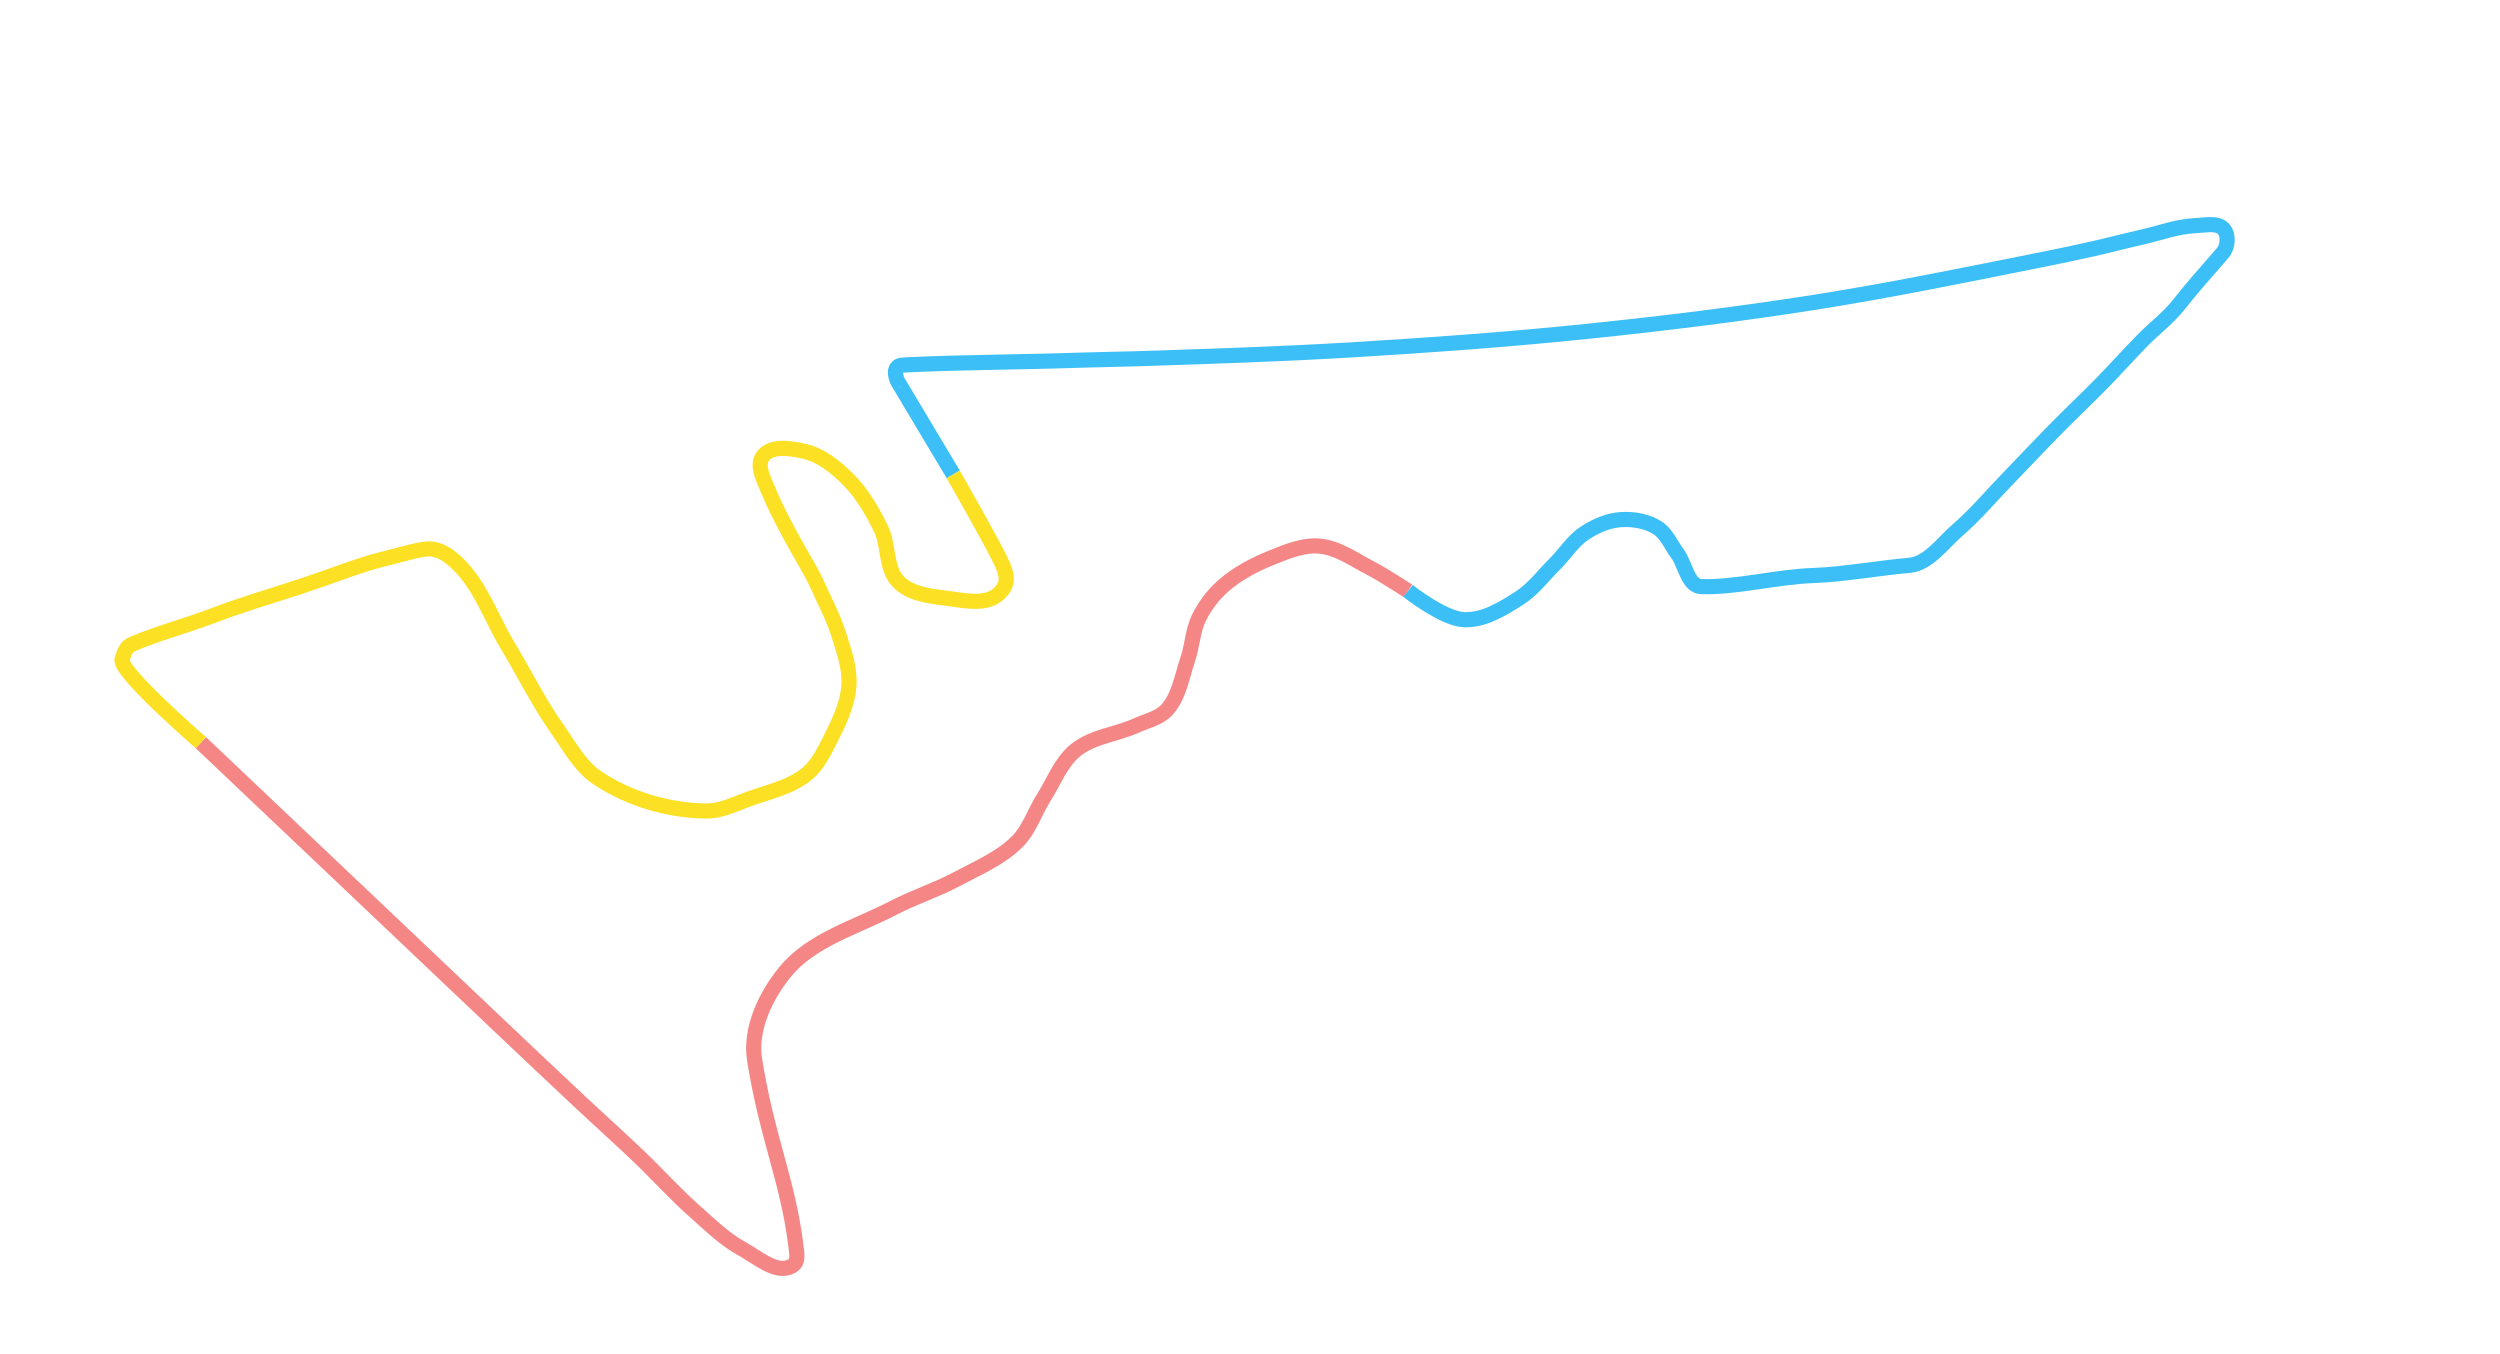 <?xml version="1.0" encoding="UTF-8" standalone="no"?>
<!-- Generator: Adobe Illustrator 25.2.3, SVG Export Plug-In . SVG Version: 6.00 Build 0)  -->

<svg
   version="1.1"
   id="Layer_1"
   x="0px"
   y="0px"
   viewBox="0 0 1649.999 893.58"
   xml:space="preserve"
   sodipodi:docname="19 - usa.svg"
   width="1649.999"
   height="893.58"
   inkscape:version="1.3.2 (091e20e, 2023-11-25, custom)"
   xmlns:inkscape="http://www.inkscape.org/namespaces/inkscape"
   xmlns:sodipodi="http://sodipodi.sourceforge.net/DTD/sodipodi-0.dtd"
   xmlns="http://www.w3.org/2000/svg"
   xmlns:svg="http://www.w3.org/2000/svg"><defs
   id="defs4" /><sodipodi:namedview
   id="namedview4"
   pagecolor="#505050"
   bordercolor="#eeeeee"
   borderopacity="1"
   inkscape:showpageshadow="0"
   inkscape:pageopacity="0"
   inkscape:pagecheckerboard="0"
   inkscape:deskcolor="#d1d1d1"
   inkscape:zoom="0.85086955"
   inkscape:cx="822.10017"
   inkscape:cy="396.65305"
   inkscape:window-width="2560"
   inkscape:window-height="1494"
   inkscape:window-x="3829"
   inkscape:window-y="198"
   inkscape:window-maximized="1"
   inkscape:current-layer="Layer_1" />
<style
   type="text/css"
   id="style1">
	.st0{fill:none;stroke:#374151;stroke-width:6.646;stroke-miterlimit:3.323;}
	.st1{fill:none;stroke:#EF4444;stroke-width:1.661;stroke-miterlimit:3.323;}
	.st2{fill:none;stroke:#3B82F6;stroke-width:1.661;stroke-miterlimit:3.323;}
	.st3{fill:none;stroke:#FBBF24;stroke-width:1.661;stroke-miterlimit:3.323;}
</style>




<path
   vector-effect="non-scaling-stroke"
   class="st1"
   d="m 132.583,490.158 c 0,0 90.541,85.917 135.851,128.835 38.432,36.403 76.729,72.949 115.36,109.141 12.449,11.663 25.175,23.03 37.518,34.805 12.676,12.093 24.377,25.219 37.518,36.805 9.859,8.692 19.384,18.174 30.924,24.467 10.21,5.568 23.07,17.303 33.017,11.276 4.326,-2.621 3.276,-7.265 2.3,-15 -5.182,-41.083 -19.069,-70.709 -27.049,-121.132 -3.196,-20.194 7.225,-42.1 20.174,-57.922 17.467,-21.342 46.748,-29.385 71.208,-42.123 13.7,-7.134 28.579,-11.861 42.196,-19.151 13.869,-7.425 29.038,-13.724 40.061,-24.948 7.835,-7.979 11.226,-19.35 17.215,-28.794 6.728,-10.609 11.266,-23.361 21.014,-31.285 11.284,-9.172 27.198,-10.358 40.418,-16.414 6.708,-3.073 14.697,-4.67 19.702,-10.092 8.225,-8.911 10.036,-22.122 13.947,-33.6 3.038,-8.917 3.196,-18.834 7.356,-27.286 3.898,-7.921 9.436,-15.223 16.056,-21.064 9.353,-8.253 20.776,-14.163 32.353,-18.805 9.852,-3.95 20.384,-8.353 30.961,-7.45 12.276,1.048 22.999,8.967 33.949,14.614 8.554,4.411 24.68,14.986 24.68,14.986"
   id="path2"
   style="stroke:#ef4444;stroke-width:10;stroke-dasharray:none;stroke-opacity:0.642"
   sodipodi:nodetypes="caaaaaassaaaaaaaaaaaaaac" /><path
   vector-effect="non-scaling-stroke"
   class="st2"
   d="m 929.311,390.022 c 0,0 22.96,18.2 36.711,18.954 13.021,0.714 25.508,-7.049 36.517,-14.04 9.175,-5.826 15.831,-14.899 23.533,-22.567 6.771,-6.741 11.938,-15.365 19.933,-20.598 7.024,-4.597 15.219,-8.224 23.593,-8.808 8.298,-0.579 17.342,0.939 24.364,5.399 6.031,3.83 8.818,11.245 13.093,16.969 5.371,7.191 6.805,21.505 15.775,21.823 22.663,0.803 49.499,-6.485 74.206,-7.33 19.801,-0.677 44.433,-5.151 63.036,-6.689 12.722,-1.052 21.931,-14.625 31.874,-23.225 11.957,-10.343 22.153,-22.562 33.162,-33.909 10.478,-10.799 20.745,-21.803 31.303,-32.523 10.236,-10.393 20.866,-20.396 31.066,-30.824 8.953,-9.153 17.479,-18.717 26.444,-27.858 7.977,-8.134 17.291,-15.047 24.326,-24.008 8.378,-10.673 16.161,-19.433 28.655,-33.719 3.447,-3.941 4.202,-11.654 0.859,-15.682 -4.022,-4.847 -12.441,-2.718 -18.734,-2.464 -12.049,0.487 -23.61,4.932 -35.371,7.594 -10.991,2.488 -21.893,5.36 -32.888,7.832 -10.99,2.47 -22.015,4.787 -33.061,6.993 -49.812,9.945 -99.591,20.224 -149.767,28.134 -50.181,7.911 -100.642,14.102 -151.176,19.307 -51.488,5.303 -103.138,9.047 -154.806,12.137 -47.676,2.851 -95.426,4.333 -143.161,5.905 -11.714,0.386 -23.437,0.447 -35.149,0.866 -34.479,1.235 -79.621,1.406 -114.407,3.069 -5.865,0.28 -6.274,0.409 -7.76,2.711 -1.405,2.178 0.617,7.777 0.69,7.745 l 36.965,61.887"
   id="path3"
   style="stroke:#3bbff6;stroke-width:10;stroke-dasharray:none;stroke-opacity:1"
   sodipodi:nodetypes="caaaaaaasssaaaaassaaaaaaaaaccacc" /><path
   vector-effect="non-scaling-stroke"
   class="st3"
   d="m 629.138,313.104 c 0,0 27.872,48.771 32.531,59.496 4.427,10.191 2.305,14.663 -2.312,19.128 -8.464,8.185 -23.503,4.495 -35.19,3.06 -10.892,-1.337 -23.419,-2.898 -31.134,-10.702 -8.713,-8.813 -6.218,-24.172 -11.683,-35.295 -5.896,-12.001 -12.846,-23.934 -22.438,-33.249 -7.878,-7.65 -17.134,-15.161 -27.837,-17.619 -8.995,-2.066 -21.946,-4.246 -27.511,3.116 -4.764,6.302 0.824,16.089 3.856,23.383 10.259,24.677 27.437,51.101 31.37,60.146 4.909,11.286 10.984,22.142 14.654,33.889 3.466,11.093 7.656,22.595 6.843,34.189 -0.894,12.737 -6.936,24.743 -12.688,36.142 -3.971,7.868 -8.075,16.246 -14.866,21.864 -10.751,8.895 -25.273,11.945 -38.414,16.637 -9.148,3.267 -18.316,8.057 -28.029,7.976 -25.012,-0.21 -51.008,-7.87 -71.819,-21.747 -11.671,-7.782 -18.677,-21.017 -26.744,-32.493 -12.29,-17.485 -21.765,-36.789 -32.782,-55.103 -10.781,-17.922 -17.615,-39.021 -32.604,-53.606 -4.798,-4.669 -10.526,-9.191 -17.439,-9.965 -6.3,-0.705 -18.064,3.224 -33.098,6.923 -15.034,3.699 -33.337,11.169 -52.716,17.547 -19.378,6.378 -37.832,11.663 -57.166,18.993 -19.334,7.33 -39.548,12.705 -54.448,19.261 -3.72,1.637 -4.763,3.282 -6.909,10.047 -2.494,7.866 52.015,55.039 52.015,55.039"
   id="path4"
   style="stroke:#fbe024;stroke-width:10;stroke-dasharray:none;stroke-opacity:1"
   sodipodi:nodetypes="csaaaaaaassaaaaaaaaaassssssc" /></svg>
